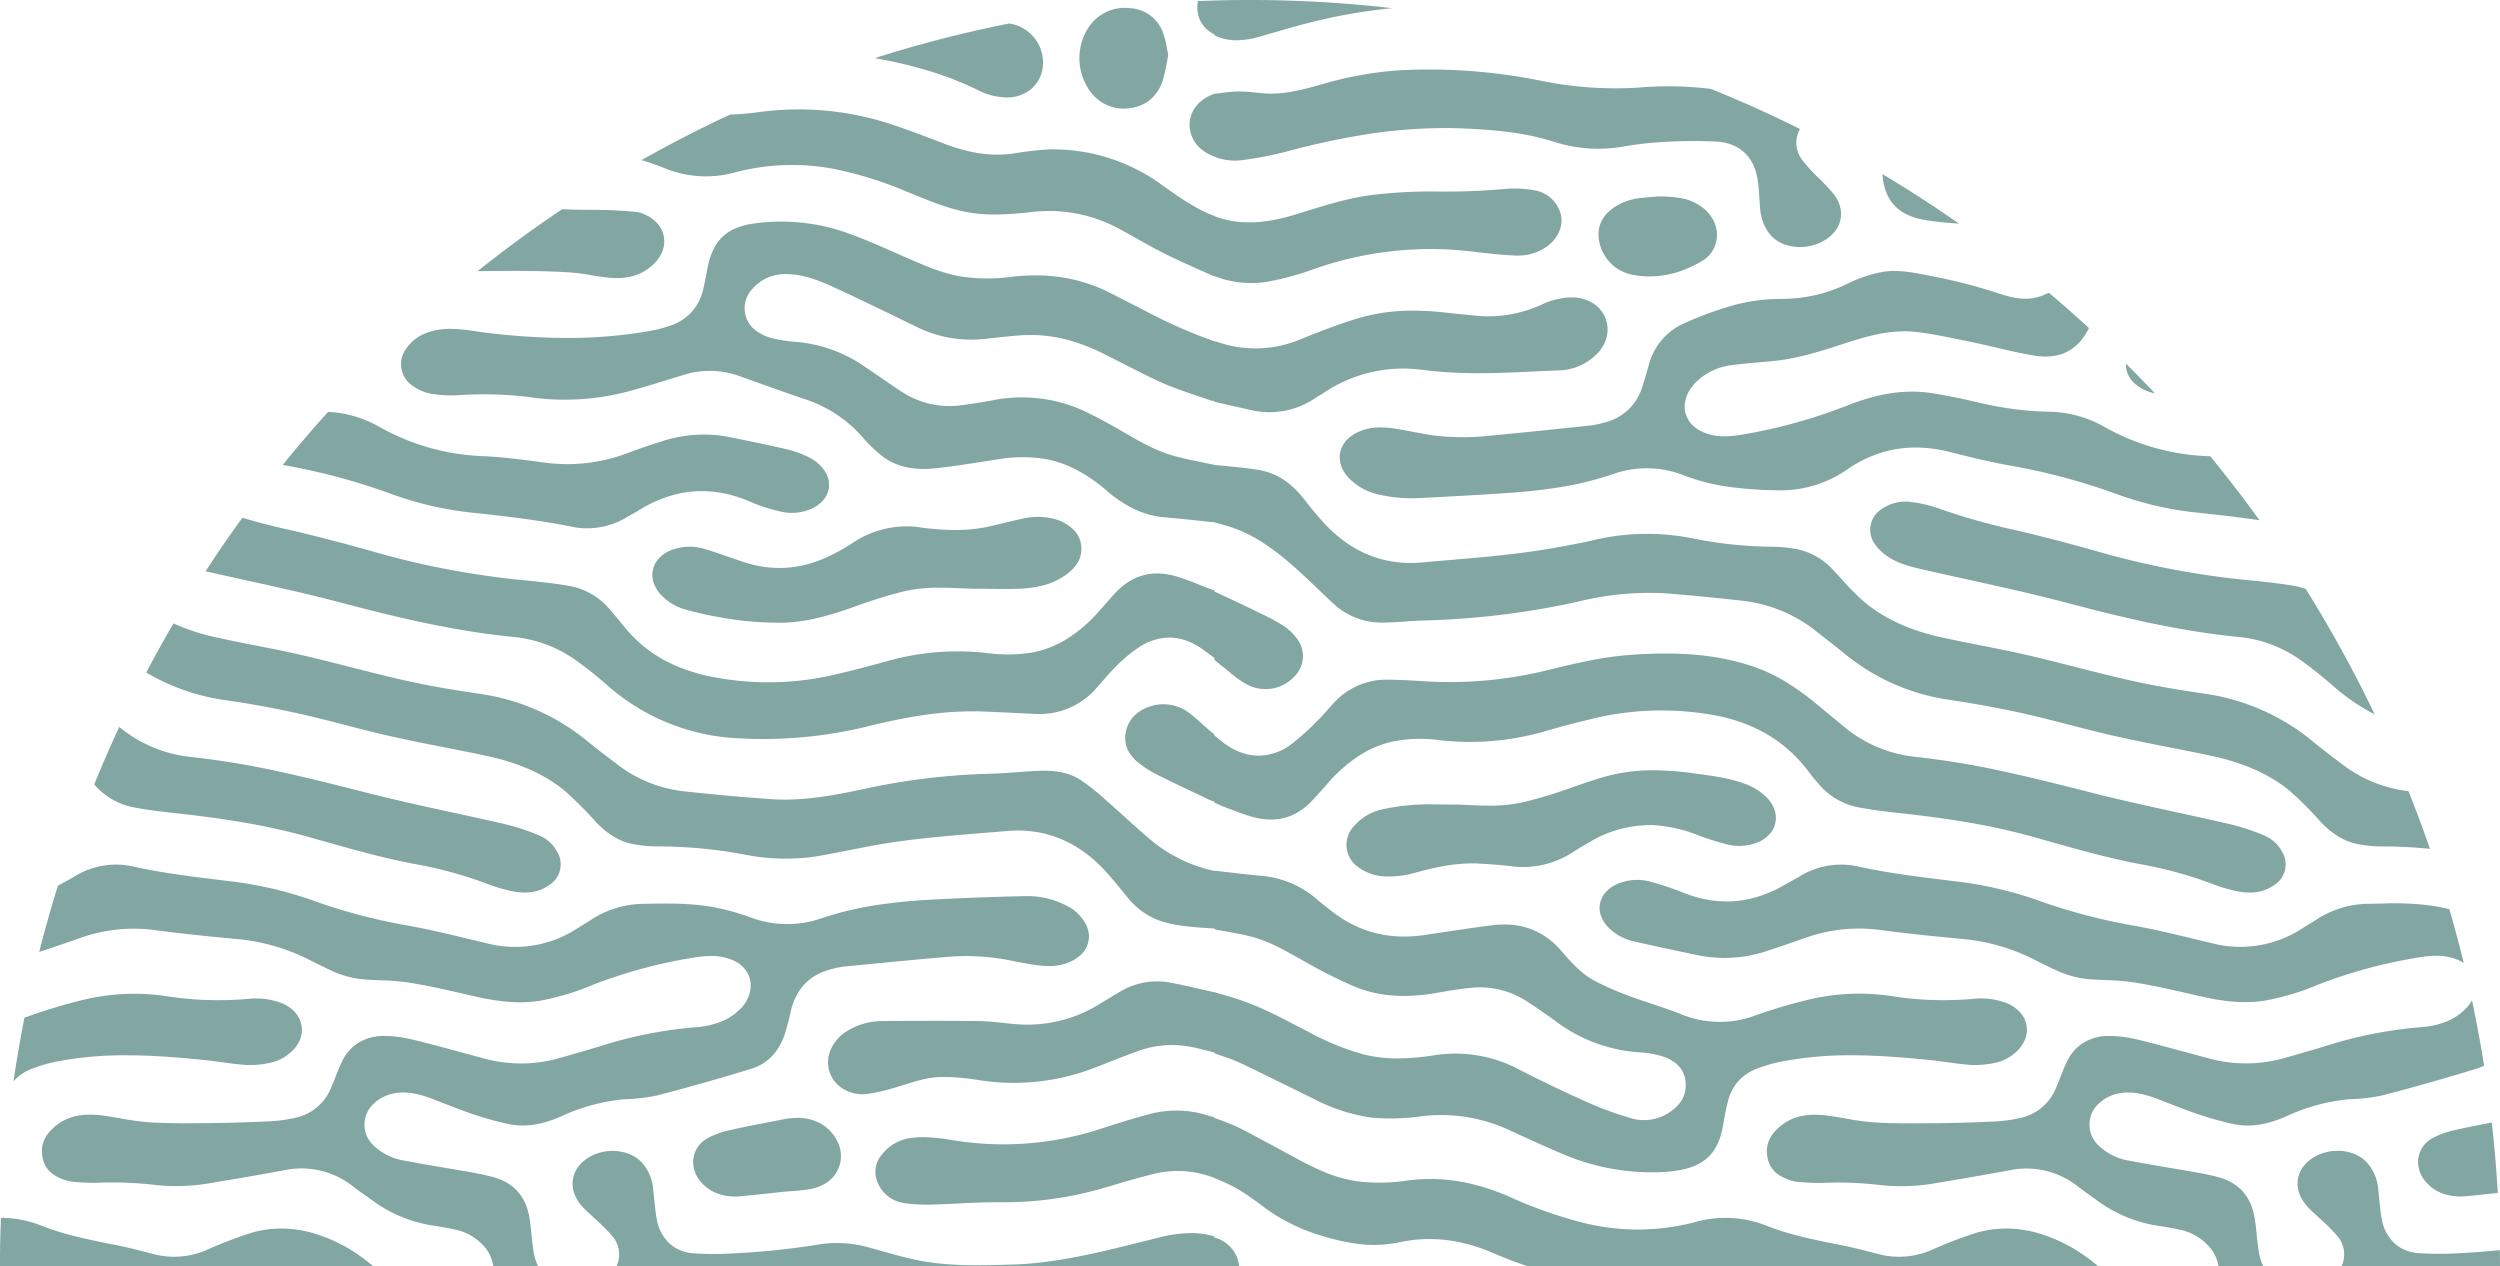 <svg xmlns="http://www.w3.org/2000/svg" viewBox="0 0 1370.99 694.31">
  <defs>
    <style>
      .fill__extraction {
        fill: #82a6a2;
      }
    </style>
  </defs>
  <path class="fill__extraction" d="M1059.75,124.72a34.85,34.85,0,0,0,9.22,3.07,150.31,150.31,0,0,0,15.41,1.85l4.45.37c-2-1.38-4-2.77-5.95-4.12-11.7-8-23.84-15.77-36.06-23.06a33.85,33.85,0,0,0,1.9,9.44A22.22,22.22,0,0,0,1059.75,124.72Z" transform="translate(-14.51 -7.35)"/>
  <path class="fill__extraction" d="M947.81,150.53a16.31,16.31,0,0,0,7.79-10.37,17,17,0,0,0-1-11,21.13,21.13,0,0,0-7.84-9A27.24,27.24,0,0,0,936.34,116a74.4,74.4,0,0,0-12.2-.93l-2.21.18h-.07c-2.12.16-4.76.36-7.38.7a31.77,31.77,0,0,0-15.37,5.5c-6,4.41-8.64,10-7.84,16.73a23,23,0,0,0,19.29,20,49.12,49.12,0,0,0,8.64.76,50.43,50.43,0,0,0,14.73-2.23A63.14,63.14,0,0,0,947.81,150.53Z" transform="translate(-14.51 -7.35)"/>
  <path class="fill__extraction" d="M992,171.3q-.94,0-1.89,0a97.67,97.67,0,0,0-26.43,3.87,190.87,190.87,0,0,0-25,9.24,34.38,34.38,0,0,0-20.08,23.49c-1,3.6-2.21,7.78-3.54,11.8a28.4,28.4,0,0,1-20.87,19.4,47.62,47.62,0,0,1-7.46,1.59c-17.63,1.86-35.86,3.79-53.9,5.47a135.5,135.5,0,0,1-32,0c-3.88-.56-7.79-1.31-11.57-2-3.11-.6-6.34-1.21-9.52-1.72a51.15,51.15,0,0,0-8-.69,28.37,28.37,0,0,0-13.41,3c-4.91,2.53-8.07,6.42-8.9,11s.76,9.35,4.48,13.46a32.57,32.57,0,0,0,17,9.4,81.06,81.06,0,0,0,17.77,2c2,0,4-.07,6-.22l3.61-.19h0c14.12-.73,28.73-1.5,43.06-2.5,10.92-.74,20.4-1.8,29-3.23a179.65,179.65,0,0,0,28.35-7,55.59,55.59,0,0,1,39.26.55,109.2,109.2,0,0,0,24.64,6.31,207.43,207.43,0,0,0,25.39,1.84c1,.05,2.08.08,3.12.08A63.75,63.75,0,0,0,1027.21,265a69.71,69.71,0,0,1,18.39-9.22,63.47,63.47,0,0,1,19.49-3,75.75,75.75,0,0,1,18.47,2.38l.65.17h0c10,2.51,20.45,5.11,30.8,7A346.63,346.63,0,0,1,1174.43,278a186.21,186.21,0,0,0,43.48,10.31h.09c11.68,1.27,23.77,2.58,35.6,4.33h0c-8.6-11.92-17.7-23.73-27-35.1l-.65,0a124.92,124.92,0,0,1-57.94-16.4,63.21,63.21,0,0,0-30.67-8,185.33,185.33,0,0,1-38.72-5.24c-8.69-2.06-16.75-3.68-24.62-4.93a70,70,0,0,0-10.91-.85,81.19,81.19,0,0,0-17.57,2,117.08,117.08,0,0,0-17.08,5.27,292.4,292.4,0,0,1-58.49,16.3,59.42,59.42,0,0,1-9.69.92,28.72,28.72,0,0,1-12.09-2.41,18.27,18.27,0,0,1-5.87-4.11,14.09,14.09,0,0,1-3.75-11.91,18.21,18.21,0,0,1,2.45-6.72,23.72,23.72,0,0,1,3.49-4.44,33.21,33.21,0,0,1,20.11-9.46c4.89-.67,9.89-1.1,14.72-1.52h0c2.64-.23,5.37-.46,8-.73,13.51-1.38,26.41-5.59,38.89-9.66,4.79-1.57,10.46-3.35,16.2-4.62a75.67,75.67,0,0,1,16.56-2,57.63,57.63,0,0,1,7.54.49c8.47,1.07,17,2.87,25.22,4.61l.25,0c1.4.3,2.84.61,4.26.9,4.27.89,8.58,1.9,12.75,2.88,6.85,1.61,13.94,3.27,20.94,4.42a39.71,39.71,0,0,0,6.44.55,28.41,28.41,0,0,0,7.56-1,22.9,22.9,0,0,0,6.44-2.94,25.64,25.64,0,0,0,5.37-4.87,35.89,35.89,0,0,0,4.37-6.79c-7.19-6.61-14.62-13.15-22.09-19.45a27.53,27.53,0,0,1-4.83,2.09,24.93,24.93,0,0,1-8,1.24c-4.07,0-8.4-.83-14-2.71a302.29,302.29,0,0,0-38.66-9.92l-.93-.19c-5.94-1.17-12.08-2.39-18.25-2.39a42.17,42.17,0,0,0-5.72.38,73.47,73.47,0,0,0-20.25,6.74,80.51,80.51,0,0,1-35.32,8.16Z" transform="translate(-14.51 -7.35)"/>
  <path class="fill__extraction" d="M630.74,66.9h0a22.61,22.61,0,0,0,3.93-.35,20.58,20.58,0,0,0,11-4.86,23.47,23.47,0,0,0,6.48-10.14,125,125,0,0,0,3-14.2v-.08c-.32-1.33-.58-2.72-.83-4.07a39.53,39.53,0,0,0-2.29-8.63,20.17,20.17,0,0,0-17.44-12.7,24.61,24.61,0,0,0-3.21-.22h0a23.86,23.86,0,0,0-19.7,10.41,30.86,30.86,0,0,0,.53,35.15A22.46,22.46,0,0,0,630.74,66.9Z" transform="translate(-14.51 -7.35)"/>
  <path class="fill__extraction" d="M680.64,26.24v.56a27.57,27.57,0,0,0,12.05,2.64h0a46.43,46.43,0,0,0,12.6-2c2.87-.81,5.79-1.67,8.62-2.5l.1,0c6.36-1.86,12.94-3.79,19.48-5.36a299.21,299.21,0,0,1,43.87-7.68l.7-.06A683.44,683.44,0,0,0,700,7.35c-9.46,0-19.06.2-28.54.59a16.35,16.35,0,0,0-.33,3.69A15.85,15.85,0,0,0,680.64,26.24Z" transform="translate(-14.51 -7.35)"/>
  <path class="fill__extraction" d="M672.47,88.46a24.82,24.82,0,0,0,8.18,4.8v.06a30.46,30.46,0,0,0,15.09,1.85,206.29,206.29,0,0,0,23.89-4.59A416.69,416.69,0,0,1,762.7,81.2a278.85,278.85,0,0,1,43.85-3.62c3.64,0,7.3.08,10.89.24,10,.43,17.73,1.05,24.91,2a141.21,141.21,0,0,1,24.37,5.29,79.23,79.23,0,0,0,37.94,2.62,182.2,182.2,0,0,1,21.85-2.5c5.47-.35,11-.53,16.52-.53,4.3,0,8.67.11,13,.32,12.55.8,20.51,8.35,22.42,21.24.49,3.34.71,6.77.92,10.1h0c.11,1.76.23,3.58.38,5.37.91,10.31,6.43,17.82,14.76,20.09a25.64,25.64,0,0,0,7.28,1h0a25.64,25.64,0,0,0,13.6-3.89,19.68,19.68,0,0,0,5.6-5,15.72,15.72,0,0,0,2.82-6.16,15.35,15.35,0,0,0-.1-6.61,19.23,19.23,0,0,0-3.06-6.68,104.6,104.6,0,0,0-9-9.68,85.15,85.15,0,0,1-9.31-10.41,16.11,16.11,0,0,1-2.73-8.3,15.19,15.19,0,0,1,2-8c-11.51-5.73-23.29-11.19-35-16.22-4.57-2-9.22-3.89-13.84-5.75a190.45,190.45,0,0,0-23.38-1.44c-5.52,0-11.1.24-16.59.72-4.11.26-8.28.38-12.39.38a203.42,203.42,0,0,1-41.25-4.23,308.76,308.76,0,0,0-60.87-6.07c-5.89,0-11.87.17-17.77.51a201.63,201.63,0,0,0-41.33,7.64c-4.15,1.18-8.85,2.51-13.56,3.48a68.39,68.39,0,0,1-13.9,1.58c-.85,0-1.7,0-2.53-.06-2.1-.11-4.22-.32-6.28-.53h0a84,84,0,0,0-8.69-.59,78.23,78.23,0,0,0-9.3.74c-1.37.17-2.79.34-4.2.47h0a22.88,22.88,0,0,0-6.79,3.48,18.4,18.4,0,0,0-4.68,5.11,16.15,16.15,0,0,0-2.24,6.23,16.52,16.52,0,0,0,.52,6.85A17.58,17.58,0,0,0,672.47,88.46Z" transform="translate(-14.51 -7.35)"/>
  <path class="fill__extraction" d="M551,56.86a35.59,35.59,0,0,0,15.59,3.92h0a20.41,20.41,0,0,0,13.38-4.6A18.87,18.87,0,0,0,586.39,44a21.72,21.72,0,0,0-16.93-23.49l-1.43-.3c-2,.4-4,.81-6,1.23a672.4,672.4,0,0,0-67.8,17.8A247.38,247.38,0,0,1,523.14,46,177.53,177.53,0,0,1,551,56.86Z" transform="translate(-14.51 -7.35)"/>
  <path class="fill__extraction" d="M1313,503h-.24a52.86,52.86,0,0,0-28.09,8.76c-1.22.79-2.48,1.55-3.69,2.3s-2.43,1.48-3.62,2.24a62.26,62.26,0,0,1-50,8.28c-3.45-.82-7-1.67-10.34-2.49h0c-10.18-2.47-20.7-5-31.17-6.92a318.08,318.08,0,0,1-50.74-13A210.15,210.15,0,0,0,1089.65,491l-6.65-.81h0c-16.21-2-33-4-49.26-7.6a43.3,43.3,0,0,0-32.61,5.54c-1.61,1-3.28,1.88-4.9,2.77l0,0c-1.14.62-2.31,1.26-3.45,1.92a69.66,69.66,0,0,1-15.53,6.65,58.24,58.24,0,0,1-15.86,2.23,59.83,59.83,0,0,1-11.78-1.2,69.72,69.72,0,0,1-12-3.61,153,153,0,0,0-17.24-5.79,27.42,27.42,0,0,0-19.5,1.29,17.7,17.7,0,0,0-6.22,4.76,12.66,12.66,0,0,0-2,12.88,18.07,18.07,0,0,0,4.47,6.49,28.26,28.26,0,0,0,13.1,7c10,2.31,20.13,4.46,30,6.53l4.94,1.05a73.06,73.06,0,0,0,38.4-2.26c7.32-2.39,14.74-5,21.66-7.4a87.26,87.26,0,0,1,41-4c13.67,1.81,27.21,3.2,43.32,4.72a109,109,0,0,1,40.29,11.29c3.71,1.91,7.5,3.74,11.17,5.5l.1,0a53.56,53.56,0,0,0,19.34,5.42c2.93.22,5.9.35,8.77.46h0a132.32,132.32,0,0,1,15.53,1.25c11.59,1.85,23.25,4.56,34.53,7.18h0l.38.09c7.12,1.66,16.53,3.56,26.16,3.56a68.61,68.61,0,0,0,10.52-.79,137.39,137.39,0,0,0,29.43-8.81,272.58,272.58,0,0,1,55.78-15,55,55,0,0,1,9-.83,29.48,29.48,0,0,1,12.32,2.48,19.73,19.73,0,0,1,2.77,1.54c-2.41-9.86-5.06-19.81-7.9-29.58-1.22-.3-2.45-.58-3.67-.83-10.3-2.13-20.64-2.4-28.5-2.4C1321.28,502.85,1317,502.94,1313,503Z" transform="translate(-14.51 -7.35)"/>
  <path class="fill__extraction" d="M791.78,485.62c5.72-1.55,10.45-2.63,14.88-3.4a88.36,88.36,0,0,1,15.14-1.39c1.43,0,2.85,0,4.24.13,4.86.29,10.61.67,16.44,1.32a50.11,50.11,0,0,0,34.65-7.63c2.48-1.64,5.1-3.16,7.63-4.63l1-.59a64.85,64.85,0,0,1,34-9.62h.86a78.77,78.77,0,0,1,25.11,5.58A153.22,153.22,0,0,0,961,470.26a27.12,27.12,0,0,0,17.64-1.06,17.53,17.53,0,0,0,6.41-4.55,13.23,13.23,0,0,0,2.67-13,17.63,17.63,0,0,0-4.11-6.72,32,32,0,0,0-12.22-7.72c-8.36-3.13-17.28-4.32-25.9-5.48l-1.78-.24a167,167,0,0,0-22.57-1.72,99.21,99.21,0,0,0-17.63,1.49c-8.74,1.58-17.19,4.53-25.36,7.39l-.2.07-4.83,1.67a232.12,232.12,0,0,1-23.82,7,81.49,81.49,0,0,1-18.3,1.77c-4.69,0-9.46-.24-14.08-.48l-3.45-.17v.08c-2.39,0-4.83,0-7.19-.07h-.08c-2.36,0-4.79-.07-7.18-.07-2.69,0-5,.05-7.21.15a127,127,0,0,0-18.74,2.48,28.56,28.56,0,0,0-16.1,9.37,15.54,15.54,0,0,0-1.45,1.79,14.84,14.84,0,0,0,3.83,20.63,25.8,25.8,0,0,0,14.41,5.09c.73,0,1.47.05,2.2.05h0A54.18,54.18,0,0,0,791.78,485.62Z" transform="translate(-14.51 -7.35)"/>
  <path class="fill__extraction" d="M1348.19,631.69a14.82,14.82,0,0,0-7.09,16.84,17.49,17.49,0,0,0,3.24,6.37c4.71,5.77,11.17,8.58,19.76,8.58h.11v.08h0l.83-.07c1.73-.14,3.36-.27,5.06-.44l14.19-1.5c-.75-12.85-1.86-25.84-3.3-38.62l-.4.08c-6.57,1.27-13.36,2.58-20,4.11A42.94,42.94,0,0,0,1348.19,631.69Z" transform="translate(-14.51 -7.35)"/>
  <path class="fill__extraction" d="M682.51,448.4l0,0c1.34.6,2.73,1.21,4.09,1.73l3.53,1.33c3.86,1.46,7.84,3,11.78,4a37.26,37.26,0,0,0,9.57,1.33,28.71,28.71,0,0,0,11.69-2.42,32.81,32.81,0,0,0,10.34-7.39c3.13-3.23,6.2-6.74,8.92-9.83h0A84.66,84.66,0,0,1,758,423a57.76,57.76,0,0,1,19.21-8.77,76.71,76.71,0,0,1,27.19-.91,147.76,147.76,0,0,0,58.24-5.2c7.62-2.2,15.38-4.26,23.07-6.11a161.29,161.29,0,0,1,69.85-2.26,96.56,96.56,0,0,1,15,4.16,81.87,81.87,0,0,1,13.63,6.5,76.74,76.74,0,0,1,12.11,9,80.18,80.18,0,0,1,10.48,11.69c1.43,1.88,3,3.79,4.63,5.64l.4.47a37.74,37.74,0,0,0,21.64,12.84c6,1.14,12.43,2.06,21,3,14.61,1.56,26.62,3.17,37.82,5.05a359,359,0,0,1,37.25,8.19l7.91,2.23h0c16.74,4.74,34.06,9.64,51.49,12.85a222.71,222.71,0,0,1,39.57,11,82.63,82.63,0,0,0,13,3.75,35.85,35.85,0,0,0,6.77.71h0a24.55,24.55,0,0,0,7.07-1,22.15,22.15,0,0,0,6.64-3.33,13.29,13.29,0,0,0,4-18.09,19.4,19.4,0,0,0-9.44-8.73,117.83,117.83,0,0,0-18.1-6.11c-9.9-2.31-20-4.51-29.77-6.65-15.38-3.35-31.29-6.83-46.81-10.79l-.29-.08h0c-15.71-4-32-8.12-48-11.59a454.45,454.45,0,0,0-48.77-8.06A73.24,73.24,0,0,1,1025,405.27l-12.88-10.67a151,151,0,0,0-17.36-12.73,90.86,90.86,0,0,0-19.44-9.22,131.11,131.11,0,0,0-23.55-5.39,177,177,0,0,0-23.91-1.53c-6.19,0-12.74.27-20,.81A184.08,184.08,0,0,0,886,369.65c-7.08,1.41-14.21,3.12-21.5,4.89a224.24,224.24,0,0,1-55,6.85c-4.47,0-9-.14-13.46-.41-6.07-.38-13.14-.81-20.15-.89-.4,0-.8,0-1.2,0a38.69,38.69,0,0,0-28.53,12.55c-1.27,1.33-2.51,2.74-3.71,4.09-1.74,2-3.53,4-5.46,5.87a134,134,0,0,1-14.82,13.25,30,30,0,0,1-17.39,5.89c-6.24,0-12.42-2.15-18.39-6.4-2.07-1.49-4.09-3.18-6-4.77V410l-.86-.7-.06,0h0c-.8-.64-1.62-1.31-2.41-2-1.19-1-2.36-2.08-3.5-3.11-2.14-1.93-4.36-3.93-6.68-5.67a23.29,23.29,0,0,0-22-3.67,21.12,21.12,0,0,0-8.45,5.14,17.17,17.17,0,0,0-4.51,8.78,15.47,15.47,0,0,0,.94,9.52,20.36,20.36,0,0,0,6,7.36,56.72,56.72,0,0,0,10.18,6.5c6.62,3.33,13.43,6.56,20,9.69h0l.07,0,8,3.84c.7.32,1.43.59,2.14.85l1.25.47v.54Z" transform="translate(-14.51 -7.35)"/>
  <path class="fill__extraction" d="M1211.31,320.57c-13.31-2.37-26.69-5.37-39.74-8.9-19.53-5.57-35.87-9.86-51.42-13.52a348.05,348.05,0,0,1-42.38-11.94,71.54,71.54,0,0,0-14.27-3.44,22.93,22.93,0,0,0-17.14,3.81c-.33.21-.65.44-1,.68a13.4,13.4,0,0,0-2.44,18.8,26.24,26.24,0,0,0,4.91,5.13,35.58,35.58,0,0,0,9.94,5.37,89.19,89.19,0,0,0,10.89,3c8.56,2,17.25,3.89,25.66,5.76,17.59,3.88,35.77,7.9,53.49,12.58,29.31,7.76,60.9,15.4,93.33,18.65a70.38,70.38,0,0,1,34.4,12.37,216.2,216.2,0,0,1,17.53,13.81,116.51,116.51,0,0,0,23.7,16.4A702.34,702.34,0,0,0,1279,330.38a38.18,38.18,0,0,0-6-1.66c-7-1.24-14.07-2-21.24-2.79C1238.22,324.75,1224.63,322.94,1211.31,320.57Z" transform="translate(-14.51 -7.35)"/>
  <path class="fill__extraction" d="M1186.74,218.88a24,24,0,0,0,8.86,4.08l.64.12h0c-3.92-4.18-8-8.36-12-12.43l-3.92-3.93A14.24,14.24,0,0,0,1186.74,218.88Z" transform="translate(-14.51 -7.35)"/>
  <path class="fill__extraction" d="M87.55,450.05c6,1.14,12.43,2.06,21,3,14.61,1.56,26.62,3.17,37.82,5.05a359,359,0,0,1,37.25,8.19l7.86,2.22h0c16.74,4.75,34.06,9.64,51.5,12.85a223.33,223.33,0,0,1,39.57,11,82.63,82.63,0,0,0,13,3.75,35.85,35.85,0,0,0,6.77.71,24.46,24.46,0,0,0,7.07-1A21.78,21.78,0,0,0,316,492.5a13.29,13.29,0,0,0,4-18.1,19.39,19.39,0,0,0-9.44-8.72,116.65,116.65,0,0,0-18.09-6.11c-9.88-2.3-19.95-4.5-29.69-6.63l-.1,0c-15.38-3.36-31.28-6.83-46.8-10.8l-.29-.07h0c-15.71-4-32-8.12-48-11.59a454.45,454.45,0,0,0-48.77-8.06A73.29,73.29,0,0,1,79.92,406c-3.88,8.34-7.64,16.85-11.18,25.31-.85,2-1.71,4.11-2.56,6.19A37.72,37.72,0,0,0,87.55,450.05Z" transform="translate(-14.51 -7.35)"/>
  <path class="fill__extraction" d="M374.66,608.14c17.34-4.49,34.78-9.43,51.84-14.69a26.14,26.14,0,0,0,12.1-7.7,33.07,33.07,0,0,0,6.75-12.84c.93-3.25,2-7.1,2.81-11a36,36,0,0,1,3.32-8.92,27.93,27.93,0,0,1,5.23-6.9,28.63,28.63,0,0,1,7.14-4.91,50.9,50.9,0,0,1,12.88-3.7l11.54-1.13h.12c14.23-1.39,28.94-2.83,43.51-4.07,4.12-.41,8.31-.62,12.45-.62a125.08,125.08,0,0,1,22.19,2l3.66.72h0c4.42.87,9,1.78,13.53,2.35a47.13,47.13,0,0,0,5.93.4,29.6,29.6,0,0,0,8.48-1.14A23.06,23.06,0,0,0,606,532a13.82,13.82,0,0,0,4.22-17.32A23.33,23.33,0,0,0,599.34,504a45.43,45.43,0,0,0-21.15-5.22l-1.7,0c-19.56.45-36.7,1.12-52.39,2a295.82,295.82,0,0,0-30,3.09A179.91,179.91,0,0,0,464.8,511a57,57,0,0,1-38.84-.61,132,132,0,0,0-18-5.13c-10.3-2.13-20.64-2.4-28.5-2.4-4.18,0-8.41.08-12.51.17h-.24a53,53,0,0,0-28.09,8.77c-1.21.78-2.47,1.55-3.69,2.29s-2.42,1.48-3.62,2.25a62.26,62.26,0,0,1-50,8.27c-3.4-.8-6.86-1.64-10.21-2.45l-.12,0h0c-10.18-2.47-20.71-5-31.19-6.93a317,317,0,0,1-50.74-13A210.15,210.15,0,0,0,143.68,491l-6.67-.81c-16.22-2-33-4-49.27-7.6a43.3,43.3,0,0,0-32.61,5.54c-1.62,1-3.3,1.89-4.93,2.79-1.07.58-2.28,1.25-3.45,1.92l-.5.29c-3.72,11.93-7.16,24.12-10.23,36.25l1.46-.47c6.91-2.26,13.66-4.59,21.66-7.4a87.27,87.27,0,0,1,41-4c13.67,1.81,27.21,3.2,43.33,4.72a109.12,109.12,0,0,1,40.29,11.29c3.72,1.91,7.54,3.75,11.24,5.53l0,0a53.46,53.46,0,0,0,19.33,5.42c2.93.22,5.9.34,8.77.46h0a132.49,132.49,0,0,1,15.54,1.25c11.59,1.85,23.25,4.56,34.53,7.19h0l.36.08c7.13,1.66,16.53,3.56,26.16,3.56a68.61,68.61,0,0,0,10.52-.79,137.37,137.37,0,0,0,29.43-8.8,271.94,271.94,0,0,1,55.78-15,55.14,55.14,0,0,1,9-.83,29.31,29.31,0,0,1,12.31,2.48,16.29,16.29,0,0,1,7.67,6.79,14.68,14.68,0,0,1,1.5,9.92,18.93,18.93,0,0,1-5.56,10,30.71,30.71,0,0,1-10.84,7A46.12,46.12,0,0,1,397,570.61a235.48,235.48,0,0,0-48.33,8.92c-9.2,2.88-18.38,5.51-26.92,7.93a76.6,76.6,0,0,1-41.13.53c-4.5-1.2-9.08-2.44-13.5-3.65h-.05c-6.14-1.67-12.5-3.39-18.79-5-7.25-1.9-14.74-3.87-22.48-3.87l-1.24,0A26.57,26.57,0,0,0,211,579.22a24.9,24.9,0,0,0-9.14,10.71c-1.24,2.57-2.3,5.28-3.32,7.89v0c-.76,2-1.56,4-2.42,5.94a27.19,27.19,0,0,1-19.28,16.51,81.84,81.84,0,0,1-14.61,2c-10.81.54-21.82.86-32.73,1h-2.13c-3.66,0-7.44.07-11.18.07-8.12,0-14.34-.17-20.17-.56a144.35,144.35,0,0,1-15.5-2.13c-3.21-.55-6.53-1.13-9.81-1.56a54.11,54.11,0,0,0-6.85-.47c-7.15,0-13,1.77-17.87,5.4-6.83,5.14-9.5,11-8.15,18a14.25,14.25,0,0,0,5,8.69,23.58,23.58,0,0,0,9,4.23,7.91,7.91,0,0,0,1.67.37,124.71,124.71,0,0,0,13.25.71c3.13-.14,6.31-.22,9.44-.22a201.86,201.86,0,0,1,22.53,1.26,106.19,106.19,0,0,0,29.47-.63c17-2.82,29.93-5.06,42-7.28a45.55,45.55,0,0,1,38.07,8.93c2.33,1.83,4.8,3.58,7.19,5.27h0l.06,0,2.48,1.77a75.07,75.07,0,0,0,32.46,14.08c4.08.63,8.41,1.32,12.61,2.2a29.64,29.64,0,0,1,17.22,9.78A20.77,20.77,0,0,1,285,701.65h24.55a29.1,29.1,0,0,1-2.52-8.4c-.42-2.76-.7-5.58-1-8.31-.29-3-.58-6.05-1.07-9.06-1.78-12.19-8.59-20-20.24-23.09-3.89-1.06-7.9-1.84-11.31-2.46-4.66-.83-9.37-1.63-13.93-2.4-7.52-1.27-15.29-2.58-22.91-4.06A31.62,31.62,0,0,1,218.83,635c-.13-.13-.25-.26-.37-.4a15.59,15.59,0,0,1,1-22A22,22,0,0,1,230.32,607a27.86,27.86,0,0,1,5.47-.52,34.23,34.23,0,0,1,7.87,1,58.69,58.69,0,0,1,7.61,2.36c2.56,1,5.2,2,7.54,2.92h0c5.06,2,10.29,4,15.51,5.74a177.94,177.94,0,0,0,18.73,5.22,39,39,0,0,0,8.13.86,43.43,43.43,0,0,0,10.59-1.36,63.3,63.3,0,0,0,10.29-3.58,105.9,105.9,0,0,1,34.26-9.43A104.66,104.66,0,0,0,374.66,608.14Z" transform="translate(-14.51 -7.35)"/>
  <path class="fill__extraction" d="M31.88,593.5A83,83,0,0,1,46,589.42a196.81,196.81,0,0,1,37.84-3.35c14.88,0,29.78,1.29,42.39,2.56,3.29.33,6.6.78,9.79,1.21h0c4.69.64,9.55,1.3,14.37,1.58h1.21a50.19,50.19,0,0,0,12.85-1.68,23.27,23.27,0,0,0,8.42-4.43,19.17,19.17,0,0,0,5.89-7.26,14.32,14.32,0,0,0,1.17-7.93,14.66,14.66,0,0,0-3.43-7.4,19.66,19.66,0,0,0-7.83-5.38,39.84,39.84,0,0,0-18.2-2.2c-5.34.47-10.77.71-16.14.71A183,183,0,0,1,108.05,554a119.68,119.68,0,0,0-47.46,1.56q-14.7,3.57-29,8.58c-1.21.46-2.44.89-3.67,1.26-2.27,11.52-4.29,23.28-6,34.95h0A24.94,24.94,0,0,1,31.88,593.5Z" transform="translate(-14.51 -7.35)"/>
  <path class="fill__extraction" d="M870.82,127.43a15.41,15.41,0,0,0-1.79-6.18,17.61,17.61,0,0,0-13-9.52,60.65,60.65,0,0,0-10.76-1c-1.63,0-3.27.06-4.89.2-10.91,1-22,1.48-33,1.48-2.12,0-4.27,0-6.38-.06h-2.48A271,271,0,0,0,769.34,114c-13.75,1.43-27.18,5.62-40.16,9.67l-2.63.82c-10.4,3.28-18.94,4.8-26.89,4.8a53.73,53.73,0,0,1-19.19-3.39v-.1c-9.82-3.7-18.48-9.78-26.86-15.65l-.21-.15L651,108.26a101.38,101.38,0,0,0-59-19l-1.74,0a190.33,190.33,0,0,0-20.76,2.38,60,60,0,0,1-7.81.51A69.07,69.07,0,0,1,547,90.58a101.2,101.2,0,0,1-14.26-4.27l-5.57-2.12h0c-8.74-3.33-17.77-6.78-26.82-9.61A162,162,0,0,0,430,68.93c-5,.66-10.05,1.07-15.07,1.23-16.43,7.64-32.79,16.06-48.63,25A132.25,132.25,0,0,1,379,99.59a59.46,59.46,0,0,0,38.4,2.34,123.29,123.29,0,0,1,54.18-2A208.59,208.59,0,0,1,513.07,113l2.53,1c9,3.69,18.38,7.5,28.18,9.48a81.08,81.08,0,0,0,16.3,1.51,181.89,181.89,0,0,0,19.51-1.29,80.66,80.66,0,0,1,47.95,8.74c3.47,1.86,7,3.82,10.33,5.71l0,0h0c5,2.81,10.15,5.7,15.35,8.32,6.06,3,12.57,5.95,18.87,8.76,2.45,1.08,5.18,2.31,7.84,3.52a2.08,2.08,0,0,1,.6.09v-.06a55.54,55.54,0,0,0,29.92,2.91,157,157,0,0,0,22.74-6.11,192.11,192.11,0,0,1,90.42-10.07c6.47.78,14.14,1.62,22,2,.51,0,1,0,1.51,0a27.35,27.35,0,0,0,13.86-3.77,22.55,22.55,0,0,0,5.58-4.63,17.94,17.94,0,0,0,3.32-5.64A15.14,15.14,0,0,0,870.82,127.43Z" transform="translate(-14.51 -7.35)"/>
  <path class="fill__extraction" d="M205.07,691.65a89.77,89.77,0,0,0-17.76-7.73,63.7,63.7,0,0,0-18.49-2.85,59.6,59.6,0,0,0-16.73,2.43,233.86,233.86,0,0,0-23.89,9.17,44.65,44.65,0,0,1-29.48,2.43l-3.17-.82c-5.22-1.35-10.61-2.74-16-3.85l-4.94-1-.21,0c-12.23-2.5-24.87-5.08-36.75-9.77a60.93,60.93,0,0,0-22.63-4.44c-.35,8.78-.53,17.68-.54,26.48H219.14A105.07,105.07,0,0,0,205.07,691.65Z" transform="translate(-14.51 -7.35)"/>
  <path class="fill__extraction" d="M1385.42,692.91c-7,.72-14.19,1.26-21.27,1.63-4,.26-8,.4-12,.4s-8-.13-12-.4a23,23,0,0,1-7.23-1.91,20,20,0,0,1-5.76-3.93,23.75,23.75,0,0,1-6.52-12.87c-.66-3.58-1-7.28-1.37-10.86v0c-.16-1.72-.34-3.49-.54-5.23a24.91,24.91,0,0,0-6.6-15.3c-3.76-3.81-9.46-6-15.66-6a25.72,25.72,0,0,0-11.88,2.88c-5.36,2.82-8.86,7.16-9.83,12.2s.64,10.26,4.52,14.82a45.36,45.36,0,0,0,4.65,4.65c.79.72,1.6,1.46,2.38,2.22a106.32,106.32,0,0,1,10.18,10.18,15.4,15.4,0,0,1,2.16,16.29h86.88C1385.49,698.77,1385.46,695.83,1385.42,692.91Z" transform="translate(-14.51 -7.35)"/>
  <path class="fill__extraction" d="M1320.64,608.14c17.34-4.49,34.78-9.43,51.84-14.69a27.4,27.4,0,0,0,4.29-1.71c-1.59-10-3.42-20.15-5.43-30.06-.38-1.85-.78-3.81-1.21-5.83a18.74,18.74,0,0,1-3.76,4.95,30.85,30.85,0,0,1-10.84,7,46.14,46.14,0,0,1-12.53,2.79,235,235,0,0,0-48.34,8.92c-9.2,2.88-18.37,5.51-26.92,7.93a76.7,76.7,0,0,1-41.13.53c-4.46-1.19-9-2.42-13.39-3.62l-.15,0h0c-6.15-1.67-12.51-3.4-18.78-5-7.25-1.9-14.74-3.87-22.48-3.87-.42,0-.84,0-1.24,0a26.55,26.55,0,0,0-13.62,3.78,24.87,24.87,0,0,0-9.14,10.7c-1.24,2.58-2.3,5.28-3.32,7.9-.77,2-1.56,4-2.43,6a27.21,27.21,0,0,1-19.28,16.51,82.76,82.76,0,0,1-14.61,2c-10.81.54-21.82.86-32.73.95l-1.41,0h-.72c-3.66,0-7.44.08-11.18.08-8.12,0-14.34-.17-20.17-.56a149.58,149.58,0,0,1-15.5-2.13h0c-3.2-.56-6.52-1.13-9.79-1.56a52.33,52.33,0,0,0-6.85-.48c-7.16,0-13,1.77-17.87,5.41-6.83,5.14-9.5,11-8.16,18a14.29,14.29,0,0,0,5,8.68,23.53,23.53,0,0,0,9,4.24,8.58,8.58,0,0,0,1.67.37,130.18,130.18,0,0,0,13.24.71c3.13-.15,6.31-.22,9.45-.22a201.82,201.82,0,0,1,22.52,1.26,107,107,0,0,0,29.47-.63c17-2.82,29.94-5.06,42-7.28a45.51,45.51,0,0,1,38.07,8.93c2.33,1.82,4.79,3.56,7.17,5.25l2.57,1.84a75.07,75.07,0,0,0,32.46,14.08c4.08.63,8.41,1.32,12.62,2.2a29.61,29.61,0,0,1,17.21,9.78,20.67,20.67,0,0,1,4.85,10.36h24.55a29.1,29.1,0,0,1-2.52-8.4c-.42-2.76-.69-5.58-1-8.31h0c-.29-3-.59-6-1.08-9-1.78-12.19-8.59-20-20.23-23.09-3.9-1.06-7.91-1.84-11.31-2.46-4.66-.83-9.38-1.63-14-2.4-7.51-1.26-15.28-2.58-22.9-4.06A31.65,31.65,0,0,1,1164.8,635c-.12-.13-.25-.26-.37-.4a15.59,15.59,0,0,1,1-22A21.93,21.93,0,0,1,1176.3,607a27.09,27.09,0,0,1,5.46-.53,34.23,34.23,0,0,1,7.87,1,60,60,0,0,1,7.62,2.37c2.53,1,5.07,2,7.54,2.91,5.06,2,10.29,4,15.51,5.75a178.44,178.44,0,0,0,18.72,5.22,39.14,39.14,0,0,0,8.14.86,43.5,43.5,0,0,0,10.59-1.36,64.26,64.26,0,0,0,10.29-3.58,106.16,106.16,0,0,1,34.26-9.44A103.7,103.7,0,0,0,1320.64,608.14Z" transform="translate(-14.51 -7.35)"/>
  <path class="fill__extraction" d="M1151,691.65a90.14,90.14,0,0,0-17.76-7.74,63.57,63.57,0,0,0-18.48-2.84,59.67,59.67,0,0,0-16.74,2.43,233.69,233.69,0,0,0-23.88,9.17,44.74,44.74,0,0,1-29.49,2.43l-3.15-.82h0c-5.21-1.35-10.61-2.74-16-3.85l-4.88-1-.27,0c-12.23-2.5-24.87-5.08-36.75-9.77a60.91,60.91,0,0,0-39.35-2.16,123.2,123.2,0,0,1-63.17,0,246.29,246.29,0,0,1-38.92-13.89,121.47,121.47,0,0,0-21.3-7.15,98.27,98.27,0,0,0-22-2.56,95.37,95.37,0,0,0-12.63.86,99.67,99.67,0,0,1-27.76.36A73.75,73.75,0,0,1,741,650.16a160.48,160.48,0,0,1-16.36-8L720.58,640l-.66-.36h0c-8.57-4.67-17.44-9.5-26.27-14a141.93,141.93,0,0,0-13.23-5.22v-.43l-1-.24h0c-.71-.17-1.44-.35-2.15-.56A56.86,56.86,0,0,0,646.17,618c-9.09,2.33-18.12,5.19-27.35,8.15a171.23,171.23,0,0,1-80.44,6.7l-1.49-.23a104.46,104.46,0,0,0-16-1.66,44.36,44.36,0,0,0-5.53.32,24.18,24.18,0,0,0-18.16,10.48,14.3,14.3,0,0,0-1.3,14.27,18.33,18.33,0,0,0,14.4,11.08,85.08,85.08,0,0,0,12.15.87c1.24,0,2.51,0,3.76-.08,4.82-.11,9.7-.36,14.41-.59,6.49-.33,13.2-.66,19.8-.66h1.93l2.94,0a193.19,193.19,0,0,0,52.75-7.33l7.73-2.25c6.67-2,13.58-4,20.45-5.7a54.74,54.74,0,0,1,34.34,2v.08A83.92,83.92,0,0,1,700.3,664c1.8,1.22,3.66,2.48,5.42,3.86a96.43,96.43,0,0,0,11.92,8,104.19,104.19,0,0,0,12.7,6.08,129.39,129.39,0,0,0,27.41,7.36,68.17,68.17,0,0,0,24.74-.81,78.05,78.05,0,0,1,15.91-1.65,80.71,80.71,0,0,1,17.26,1.9,99,99,0,0,1,16.9,5.43c6.35,2.78,12.89,5.3,19.47,7.51h313.08A105.07,105.07,0,0,0,1151,691.65Z" transform="translate(-14.51 -7.35)"/>
  <path class="fill__extraction" d="M680.51,686v-.57a43.13,43.13,0,0,0-12.86-1.86,74.37,74.37,0,0,0-17.93,2.53c-6.73,1.69-13.49,3.36-20.09,5-18.85,4.57-39,9.09-59.67,9.72h-.56c-6.23.2-12.67.39-19,.39-12.45,0-22.46-.8-31.52-2.54-6.73-1.28-13.46-3.19-20-5h0c-2.19-.63-4.45-1.27-6.69-1.88a64.9,64.9,0,0,0-26.79-2.27,425.44,425.44,0,0,1-47.24,5.1c-4,.26-8,.4-12,.4s-8-.14-12-.4a23,23,0,0,1-7.23-1.91,20.44,20.44,0,0,1-5.76-3.93,23.84,23.84,0,0,1-6.51-12.87c-.66-3.58-1-7.27-1.37-10.85h0c-.17-1.73-.34-3.52-.55-5.27a24.75,24.75,0,0,0-6.6-15.29c-3.75-3.82-9.45-6-15.65-6a25.72,25.72,0,0,0-11.88,2.88c-5.37,2.82-8.86,7.16-9.83,12.2s.64,10.26,4.52,14.82A45.26,45.26,0,0,0,337.9,673c.8.72,1.61,1.46,2.38,2.22a104.17,104.17,0,0,1,10.19,10.18,15.4,15.4,0,0,1,2.16,16.29H694.08A18.34,18.34,0,0,0,680.51,686Z" transform="translate(-14.51 -7.35)"/>
  <path class="fill__extraction" d="M418.23,663.56l.82-.07c1.73-.14,3.37-.27,5.07-.45l22.25-2.34a120.42,120.42,0,0,0,12.72-1.28c8.77-1.87,14.2-6.61,16.14-14.08a17.86,17.86,0,0,0-1.81-12.65,22.85,22.85,0,0,0-4.05-5.51,21.33,21.33,0,0,0-5.59-4.07,26.07,26.07,0,0,0-12-2.72,43.81,43.81,0,0,0-8.69,1c-2.89.58-5.86,1.15-8.49,1.66h0c-6.57,1.27-13.36,2.58-20,4.11a42.88,42.88,0,0,0-12.34,4.57,14.79,14.79,0,0,0-7.09,16.84,17.31,17.31,0,0,0,3.23,6.37c4.71,5.77,11.18,8.58,19.77,8.58h.1v.08Z" transform="translate(-14.51 -7.35)"/>
  <path class="fill__extraction" d="M1347.06,472.81c-3.66-10.59-7.62-21.22-11.77-31.6A72.91,72.91,0,0,1,1299,426.49c-5.29-4-10.44-7.88-15.39-11.91a119.54,119.54,0,0,0-59.42-26.71c-11.39-1.67-26.39-4-41.43-7.38-10-2.24-20.16-4.83-30-7.33h0c-8.72-2.23-17.74-4.54-26.65-6.59-8.38-1.94-17-3.63-25.24-5.26-7.22-1.42-14.7-2.89-22-4.53-18-4-32.14-10.68-43.18-20.37a156.07,156.07,0,0,1-11.26-11.46c-1.51-1.64-3.07-3.35-4.63-5a36.53,36.53,0,0,0-21.16-11.69,84.86,84.86,0,0,0-12.22-1.1,225.15,225.15,0,0,1-42.55-4.34,127.27,127.27,0,0,0-55.21.67c-7.69,1.8-15.36,3.19-23.19,4.56-18.82,3.27-38.15,4.91-56.86,6.5h0c-4.6.39-9.36.8-14.09,1.23-2.13.19-4.27.29-6.35.29A63.13,63.13,0,0,1,775,314.71a59.7,59.7,0,0,1-12.13-4,64.3,64.3,0,0,1-11.16-6.54,77.45,77.45,0,0,1-10.19-9c-3.69-3.85-7.1-8.09-10.39-12.19l0-.06c-.74-.92-1.5-1.87-2.25-2.79a46.69,46.69,0,0,0-10.88-10A35.89,35.89,0,0,0,704.29,265c-5.55-.92-11.24-1.46-16.75-2h0c-2.28-.22-4.64-.44-7-.69v-.07h0v.06c-2.4-.53-4.82-1-7.17-1.5-5.31-1.08-10.81-2.19-16.08-3.73-9.35-2.73-17.86-7.67-26.1-12.44h0c-1.56-.9-3.17-1.84-4.75-2.74-4.88-2.77-9.93-5.45-15-8a81.77,81.77,0,0,0-36.55-8.62h0a81.65,81.65,0,0,0-16.43,1.68c-5,.94-10.22,1.77-16.55,2.61A47.61,47.61,0,0,1,509,222.17c-4.09-2.65-8.17-5.47-12.11-8.19l0,0c-3.16-2.17-6.42-4.42-9.66-6.57A77.09,77.09,0,0,0,450,194.76a81,81,0,0,1-12.37-2,24.71,24.71,0,0,1-7.15-3.15,15.75,15.75,0,0,1-2.93-2.21,15.27,15.27,0,0,1-.45-21.58,23.36,23.36,0,0,1,8.58-6.3,25.71,25.71,0,0,1,10-1.87,39.82,39.82,0,0,1,5.87.47c8.38,1.26,16.13,4.85,23.62,8.32l.43.19c13.13,6.12,26.37,12.57,39.17,18.81l0,0,2.31,1.12a67.62,67.62,0,0,0,38.29,6.55c7-.82,12.8-1.39,18.34-1.82,2-.16,4-.24,6-.24a79.3,79.3,0,0,1,20,2.62,102,102,0,0,1,19,7.18c4,2,8,4,11.9,6h0c6.87,3.53,14,7.19,21.15,10.4,6,2.66,12.26,4.79,18.34,6.84,2.67.91,5.44,1.84,8.15,2.82a10.66,10.66,0,0,0,2.17.34v.41a2,2,0,0,1,.22.09l.1,0L699.54,232A44.85,44.85,0,0,0,736,225.53c.67-.46,1.39-.88,2.08-1.29h0c.7-.41,1.41-.83,2.1-1.29a78.17,78.17,0,0,1,54.9-12.7A238.14,238.14,0,0,0,825.18,212c10.72,0,21.63-.51,32.17-1h0c3.56-.17,7.6-.36,11.48-.51A30.36,30.36,0,0,0,891,200.64a19.8,19.8,0,0,0,4.21-7.16,17.29,17.29,0,0,0,.77-7.59,17,17,0,0,0-7.61-12.07A21.38,21.38,0,0,0,877,170.46a40,40,0,0,0-17.39,4.08,69.75,69.75,0,0,1-28.9,6.26c-2.12,0-4.28-.09-6.39-.29l-2.46-.24c-4.57-.44-9.3-.89-14-1.43a157.89,157.89,0,0,0-18.19-1.12,105.16,105.16,0,0,0-31.33,4.44c-8.78,2.74-18.39,6.27-30.24,11.09a63.67,63.67,0,0,1-46.69,1.38,1.52,1.52,0,0,1-.21,0,2,2,0,0,1-.94-.19A269.68,269.68,0,0,1,642.9,178l-5.15-2.63c-4.2-2.14-8.54-4.35-12.82-6.57a89.38,89.38,0,0,0-20.84-7.92,93.19,93.19,0,0,0-21.75-2.51,109.23,109.23,0,0,0-13.53.85,97.64,97.64,0,0,1-25.56,0c-9.91-1.36-18.86-5-28.71-9.29-2.85-1.23-5.81-2.54-8.42-3.69-8.84-3.9-18-7.94-27.2-11.2A108.24,108.24,0,0,0,428,129.91a38.63,38.63,0,0,0-9.8,2.53,23.24,23.24,0,0,0-12.44,11.67,38.76,38.76,0,0,0-3.11,9.56c-.29,1.41-.56,2.85-.82,4.24h0c-.53,2.81-1.07,5.72-1.81,8.53a26.76,26.76,0,0,1-18.34,19.62,67.22,67.22,0,0,1-9,2.43c-7.6,1.43-15.5,2.5-23.49,3.2-7.58.65-15.49,1-23.52,1a365.28,365.28,0,0,1-45.44-3c-1.67-.21-3.36-.46-5-.69a95.68,95.68,0,0,0-13.73-1.32,40.3,40.3,0,0,0-6,.42,30.61,30.61,0,0,0-10.26,3.25,23.08,23.08,0,0,0-8,7.2c-.15.2-.29.4-.42.61a14.25,14.25,0,0,0,4,19.77,24,24,0,0,0,8.86,4.08,62.25,62.25,0,0,0,12,1.17c.87,0,1.75,0,2.62,0,5.17-.4,10.42-.6,15.61-.6a204.85,204.85,0,0,1,23.48,1.35,136.45,136.45,0,0,0,53.77-2.43c8.71-2.26,17.43-5,25.88-7.59h0l6.21-1.92a47.58,47.58,0,0,1,30.71.59l6.05,2.16c9.79,3.5,19.91,7.12,29.94,10.53a70.94,70.94,0,0,1,31.64,20.91,83.16,83.16,0,0,0,9.66,9.48c6.43,5.29,14.21,7.86,23.79,7.86a59.14,59.14,0,0,0,6.78-.39c8.2-.88,16.49-2.18,24.5-3.42h0c3-.47,6.08-.95,9.11-1.4a77.55,77.55,0,0,1,27.68,0,60.84,60.84,0,0,1,17,6.38A85.94,85.94,0,0,1,621,276.08a70.13,70.13,0,0,0,14.65,10A48.16,48.16,0,0,0,652.5,291c7.78.64,15.75,1.49,23.45,2.32h0l4.61.49h0l2.73.78.08,0c2.08.59,4.23,1.19,6.38,1.9A77.55,77.55,0,0,1,708,305.55a143.41,143.41,0,0,1,16.08,12.55c4.63,4.08,9.17,8.41,13.56,12.6l0,0c2.49,2.38,5.07,4.84,7.64,7.23a38.82,38.82,0,0,0,26.92,10.85q.71,0,1.41,0c3.77-.08,7.61-.34,11.31-.59h0c3.45-.23,7-.47,10.53-.57a444.66,444.66,0,0,0,85.16-10.49A160.35,160.35,0,0,1,919,332.48c3,0,6.11.08,9.15.26,12.64,1,26.35,2.32,41.92,4.07a78.93,78.93,0,0,1,40.63,16.87c1.74,1.38,3.49,2.75,5.19,4.07,3.19,2.49,6.49,5.07,9.68,7.67a116.82,116.82,0,0,0,57.53,25.66c14.28,2.11,28.13,4.65,41.17,7.56,8.56,1.91,17.19,4.14,25.54,6.3h0c8,2.07,16.38,4.23,24.63,6.09,10,2.24,20.12,4.25,29.94,6.2,7.57,1.49,15.39,3,23,4.68a122,122,0,0,1,22.57,7,90.35,90.35,0,0,1,10.48,5.31,80.08,80.08,0,0,1,9.75,6.83,197.36,197.36,0,0,1,16.85,16.88c6.93,7.28,13.77,11.26,21.52,12.51a71.6,71.6,0,0,0,12.49,1.1h.17a255.64,255.64,0,0,1,25.81,1.31Z" transform="translate(-14.51 -7.35)"/>
  <path class="fill__extraction" d="M326.89,156.73a118.55,118.55,0,0,1,11.8,1.53h0c3.15.51,6.42,1.05,9.65,1.36,1.54.15,3,.23,4.47.23h0a31.78,31.78,0,0,0,10.59-1.69,26.32,26.32,0,0,0,9.4-5.8,19.78,19.78,0,0,0,5.06-7.52A14.58,14.58,0,0,0,375.1,130a19.64,19.64,0,0,0-7.43-5.2,14.88,14.88,0,0,0-4.24-1.24c-6-.53-10.91-.84-15.44-1-3.41-.11-6.87-.13-10.22-.15h0c-4.89,0-10-.06-14.92-.36-1.91,1.28-3.82,2.58-5.7,3.86-13.84,9.47-27.55,19.62-40.74,30.16,6.54-.1,12.45-.15,18.06-.16C304,155.89,315.41,156,326.89,156.73Z" transform="translate(-14.51 -7.35)"/>
  <path class="fill__extraction" d="M603.5,298.12a23.66,23.66,0,0,0-11.07-6.25,36.67,36.67,0,0,0-16.83-.14c-4.14.85-8.31,1.88-12.34,2.87l-4.21,1A86,86,0,0,1,538.34,298a140.85,140.85,0,0,1-18.46-1.33,52.58,52.58,0,0,0-37.58,8.3,101.41,101.41,0,0,1-10,5.82,71,71,0,0,1-15,6A59.55,59.55,0,0,1,442,318.83,62.08,62.08,0,0,1,423,315.78c-3-1-6.11-2-9.08-3.08h0c-4-1.41-8.22-2.86-12.38-4.1a28,28,0,0,0-19.32.59,18.08,18.08,0,0,0-6.56,4.6A13.2,13.2,0,0,0,373,327a18,18,0,0,0,4.27,6.81,28.51,28.51,0,0,0,13,7.77,185.92,185.92,0,0,0,18.95,4.26,175.17,175.17,0,0,0,32.23,3l3.3,0a99.19,99.19,0,0,0,20-3.06c7-1.76,13.73-4.06,19.38-6.07a259.48,259.48,0,0,1,25.1-7.84A83.74,83.74,0,0,1,530,329.65c4.24,0,8.54.17,12.71.34,1.74.07,3.71.16,5.61.22,2.76,0,5.57,0,8.28.06h.07c2.7,0,5.49.05,8.23.05,3.09,0,5.8,0,8.28-.11a61.32,61.32,0,0,0,13.48-1.86A36.85,36.85,0,0,0,599,322.6a22.38,22.38,0,0,0,6.54-6.78,14.57,14.57,0,0,0,1.66-4.23,15.64,15.64,0,0,0,.24-4.92,14.85,14.85,0,0,0-1.31-4.76A14.68,14.68,0,0,0,603.5,298.12Z" transform="translate(-14.51 -7.35)"/>
  <path class="fill__extraction" d="M178.28,398.64c8.56,1.91,17.19,4.14,25.53,6.3h0c8,2.08,16.39,4.23,24.64,6.09,9.95,2.25,20.12,4.26,30,6.2,7.56,1.5,15.39,3,23,4.68a122.06,122.06,0,0,1,22.57,7,88.71,88.71,0,0,1,10.48,5.3,78.64,78.64,0,0,1,9.75,6.84,197.12,197.12,0,0,1,16.85,16.86c6.93,7.29,13.77,11.26,21.52,12.51a70.64,70.64,0,0,0,12.49,1.1h.17a256.54,256.54,0,0,1,47.09,4.39A115.56,115.56,0,0,0,462.06,477c6.8-1.16,13.68-2.52,20.34-3.84h.05l7.65-1.51c20.69-4,42-5.75,62.58-7.42h0c4.58-.37,9.31-.75,14-1.16,2-.17,4.05-.26,6-.26a62.44,62.44,0,0,1,12.79,1.29,59.61,59.61,0,0,1,11.86,3.8,63.33,63.33,0,0,1,11,6.21,76.29,76.29,0,0,1,10.06,8.5c3.71,3.76,7.14,7.93,10.45,12h0c1.3,1.58,2.65,3.22,4,4.81a39.71,39.71,0,0,0,18.34,13.09c8.21,2.59,16.86,3.19,25.22,3.77l4.19.3V517c2.16.42,4.42.82,6.41,1.17h0c4.87.87,9.9,1.76,14.7,3.09,9.1,2.53,17.38,7.22,25.4,11.76,1.89,1.07,3.86,2.18,5.8,3.25a262,262,0,0,0,24.45,12.12,66,66,0,0,0,13.4,3.93,76.3,76.3,0,0,0,13.66,1.19,104.86,104.86,0,0,0,18.71-1.8c5.35-.94,11.66-2,18-2.64a47.19,47.19,0,0,1,31.61,8c5.36,3.5,10.06,6.75,14.39,9.93A85.63,85.63,0,0,0,914,584.48a48.93,48.93,0,0,1,11.57,2,21.5,21.5,0,0,1,8.91,4.8,14.56,14.56,0,0,1,4.38,9.11c.81,7.07-2.35,12.91-9.41,17.34a25,25,0,0,1-20.89,2.73,186.15,186.15,0,0,1-24-8.85c-13.58-6.07-25.84-12-37.49-18a74.13,74.13,0,0,0-46.57-7.46,131,131,0,0,1-19.38,1.62,76,76,0,0,1-19.34-2.33,142.71,142.71,0,0,1-28.53-11.58c-2.36-1.21-4.72-2.44-7-3.64-10.15-5.31-20.64-10.79-31.72-14.51-3.2-1.08-6.48-2.05-9.65-3l-.07,0-4.27-1.27v.08c-2.61-.57-5.27-1.19-7.83-1.78h-.06c-5.51-1.28-11.21-2.59-16.87-3.61a39.51,39.51,0,0,0-27.9,5.57l-1.15.69h0c-2.72,1.64-5.55,3.33-8.31,5a74.9,74.9,0,0,1-40.51,11.87c-2.4,0-4.82-.11-7.19-.34-2.05-.18-4.14-.4-6.15-.61h-.05c-4.48-.47-9.12-1-13.69-1-7.58-.1-15.39-.14-23.87-.14s-17.45,0-27.83.14h-.69a37,37,0,0,0-19.91,5.77,22.66,22.66,0,0,0-8.51,10,17.2,17.2,0,0,0-.62,12,17,17,0,0,0,6.73,8.91,20.36,20.36,0,0,0,11.53,3.41c.7,0,1.41,0,2.12-.1a92.66,92.66,0,0,0,15.06-3.4c2.32-.62,4.65-1.35,6.9-2.06a108.83,108.83,0,0,1,11-3,51.58,51.58,0,0,1,10.08-.91,131.86,131.86,0,0,1,18.61,1.77,122.53,122.53,0,0,0,62-6.28c2.62-1,5.28-2.05,7.86-3.06h0c5.45-2.14,11.08-4.34,16.7-6.39A54.18,54.18,0,0,1,666,581.16c3.33.55,6.68,1.4,9.91,2.22h0c1.52.39,3.1.79,4.65,1.15V585c1.4.51,2.83,1,4.2,1.46a87.23,87.23,0,0,1,9.65,3.7c9.86,4.66,19.83,9.58,29.46,14.34l0,0,.31.15,10.46,5.15a98.13,98.13,0,0,0,31.89,10.42c3.54.33,7.14.49,10.69.49a117.46,117.46,0,0,0,16.76-1.2,88.52,88.52,0,0,1,48.25,7.6c9.5,4.4,19.62,9,29.68,13.27a123.62,123.62,0,0,0,48.36,9.85c2,0,4.13,0,6.18-.16a72.27,72.27,0,0,0,9-1c7.08-1.25,12.4-3.73,16.23-7.56s6.32-9.15,7.62-16.26c.19-1,.38-2.11.56-3.14v0c.66-3.73,1.35-7.58,2.38-11.28a24.94,24.94,0,0,1,15.51-17.34A83,83,0,0,1,992,589.41a196.7,196.7,0,0,1,37.83-3.35c14.89,0,29.79,1.29,42.4,2.56,3.29.33,6.59.77,9.78,1.21h0c4.7.64,9.55,1.3,14.37,1.58h1.21a49.75,49.75,0,0,0,12.85-1.68,23.12,23.12,0,0,0,8.41-4.42,19.23,19.23,0,0,0,5.9-7.27,14.41,14.41,0,0,0,1.17-7.93,14.62,14.62,0,0,0-3.43-7.39,19.68,19.68,0,0,0-7.83-5.39,39.85,39.85,0,0,0-18.2-2.2c-5.34.48-10.78.72-16.14.72a181.46,181.46,0,0,1-26.35-1.92,119.68,119.68,0,0,0-47.46,1.57,299.34,299.34,0,0,0-29,8.58,55.69,55.69,0,0,1-41.06-.53c-5.25-2.1-10.72-3.91-16-5.68-4.29-1.42-8.72-2.9-13-4.51a165.64,165.64,0,0,1-18.2-8c-7.2-3.76-12.62-9.68-18.46-16.47a41.92,41.92,0,0,0-14.26-11,40.54,40.54,0,0,0-17-3.54,50.57,50.57,0,0,0-6,.36c-9.13,1.07-18.37,2.48-27.3,3.84l-.11,0c-3.39.51-6.9,1-10.36,1.56a76.12,76.12,0,0,1-11.19.85,63.31,63.31,0,0,1-19.88-3.11,64.4,64.4,0,0,1-18.28-9.62c-3.67-2.74-6.9-5.3-9.84-7.81a53.4,53.4,0,0,0-30.85-12.82c-5.86-.52-11.8-1.22-17.55-1.89h-.09c-2.44-.29-5-.59-7.46-.86V485a80.64,80.64,0,0,1-35.85-17.73c-4.62-3.88-9.17-8-13.57-12-3.37-3.05-6.85-6.21-10.35-9.23a116.12,116.12,0,0,0-13.79-11,30,30,0,0,0-9.7-4A47.41,47.41,0,0,0,587,430c-1.58,0-3.28.06-5.18.17-3,.17-6,.39-8.91.61-5.29.38-10.77.78-16.15.92a364.67,364.67,0,0,0-67.62,8.15c-14.06,3-29.05,6-44.17,6-2.64,0-5.26-.09-7.79-.27-14.69-1-30.33-2.41-47.83-4.3a72.91,72.91,0,0,1-36.31-14.73c-5.27-4-10.41-7.85-15.38-11.9a119.46,119.46,0,0,0-59.42-26.71c-11.39-1.68-26.39-4-41.43-7.38-10-2.24-20.16-4.83-30-7.34h0c-8.73-2.23-17.76-4.54-26.7-6.59-8.37-1.94-16.94-3.63-25.23-5.26-7.23-1.42-14.71-2.89-22-4.53a115.57,115.57,0,0,1-23.24-7.61c-5.14,8.82-10.16,17.88-14.92,26.93a116.86,116.86,0,0,0,42.36,15C151.38,393.19,165.23,395.73,178.28,398.64Z" transform="translate(-14.51 -7.35)"/>
  <path class="fill__extraction" d="M271.93,288.33h.1c18.41,2,37.45,4.07,56,7.87a42.24,42.24,0,0,0,8.46.86h0a42.12,42.12,0,0,0,21.91-6.15c.79-.47,1.63-.93,2.37-1.34,1.26-.69,2.56-1.41,3.74-2.19a73.77,73.77,0,0,1,17.25-8,60.08,60.08,0,0,1,17.66-2.7,61.68,61.68,0,0,1,13.33,1.49,74.41,74.41,0,0,1,13.59,4.5,89.33,89.33,0,0,0,15.2,4.94,26.12,26.12,0,0,0,19.83-2.23c4.33-2.47,7.05-6.15,7.66-10.36s-.95-8.46-4.38-12.05a21.83,21.83,0,0,0-6.11-4.6A56.05,56.05,0,0,0,447.07,254c-10.48-2.47-20.81-4.59-32.26-6.91a73.53,73.53,0,0,0-37.46,2.32c-5.89,1.89-11.64,3.76-17.24,5.87A93.23,93.23,0,0,1,314,261.14l-1.2-.16c-10.75-1.43-21.86-2.91-32.83-3.45A124.92,124.92,0,0,1,222,241.13a63.39,63.39,0,0,0-27.56-7.92c-8.51,9.42-16.88,19.22-24.88,29.12A346.59,346.59,0,0,1,228.45,278,186.33,186.33,0,0,0,271.93,288.33Z" transform="translate(-14.51 -7.35)"/>
  <path class="fill__extraction" d="M148.38,325.34h0c17.58,3.88,35.76,7.9,53.47,12.58,29.31,7.76,60.9,15.39,93.33,18.64a70.58,70.58,0,0,1,34.4,12.37,218.55,218.55,0,0,1,17.53,13.82,116.33,116.33,0,0,0,73.18,29.51c4.27.23,8.61.35,12.9.35h0a240.39,240.39,0,0,0,57.89-7.1c10.47-2.58,19.69-4.47,28.17-5.76a187.87,187.87,0,0,1,28.62-2.31c1.77,0,3.56,0,5.3.09,6.15.22,12.37.52,18.39.82,3.15.15,6.72.33,10.14.48,1,.07,2,.1,2.94.1a41.22,41.22,0,0,0,31.71-14.89c.81-.91,1.63-1.86,2.43-2.77l0,0c2.76-3.16,5.61-6.43,8.68-9.41a78.53,78.53,0,0,1,12-9.78A30.42,30.42,0,0,1,655.72,357c6,0,12,2.06,17.91,6.13,1.57,1.06,3.1,2.23,4.58,3.36l.06,0,2.21,1.67v1c.47.39.94.78,1.4,1.18.86.72,1.75,1.48,2.64,2.16,1.33,1,2.65,2.1,3.92,3.15a61.08,61.08,0,0,0,9.6,6.92,21.62,21.62,0,0,0,26-3.92,15.77,15.77,0,0,0,1.76-21.06,30.31,30.31,0,0,0-7.42-7.05,109.44,109.44,0,0,0-12.52-6.77c-8.1-4-16.4-7.85-24.41-11.59h0l-.87-.4v-.58l-2.93-1.05c-2-.74-4-1.53-5.9-2.31a123,123,0,0,0-12.78-4.58,36.81,36.81,0,0,0-9.84-1.43c-8.83,0-16.71,3.75-23.42,11.13-1.59,1.75-3.17,3.55-4.7,5.29l-.05.06c-1.65,1.88-3.35,3.82-5.07,5.69a78.12,78.12,0,0,1-15.47,13.21,57.89,57.89,0,0,1-8.92,4.69,55.55,55.55,0,0,1-9.91,3.1,84.28,84.28,0,0,1-26,.46,142.42,142.42,0,0,0-52.72,3.94c-8.91,2.47-18.48,5.06-28.12,7.33a160.12,160.12,0,0,1-72,1.33,97.74,97.74,0,0,1-12.78-3.7A80.77,80.77,0,0,1,378.08,369a72.14,72.14,0,0,1-20.23-16.77c-1-1.13-1.88-2.26-2.92-3.52h0c-1.87-2.26-3.8-4.6-5.76-6.87A37.94,37.94,0,0,0,327,328.72c-7.05-1.24-14.07-2-21.23-2.79-13.48-1.19-27.06-3-40.38-5.36s-26.69-5.37-39.75-8.91c-19.53-5.56-35.87-9.86-51.41-13.51-9-1.93-18-4.24-26.79-6.87C142.14,298.53,137,306,132,313.4c-1.58,2.37-3.18,4.8-4.75,7.22,7,1.61,14.18,3.19,21.09,4.71Z" transform="translate(-14.51 -7.35)"/>
</svg>
